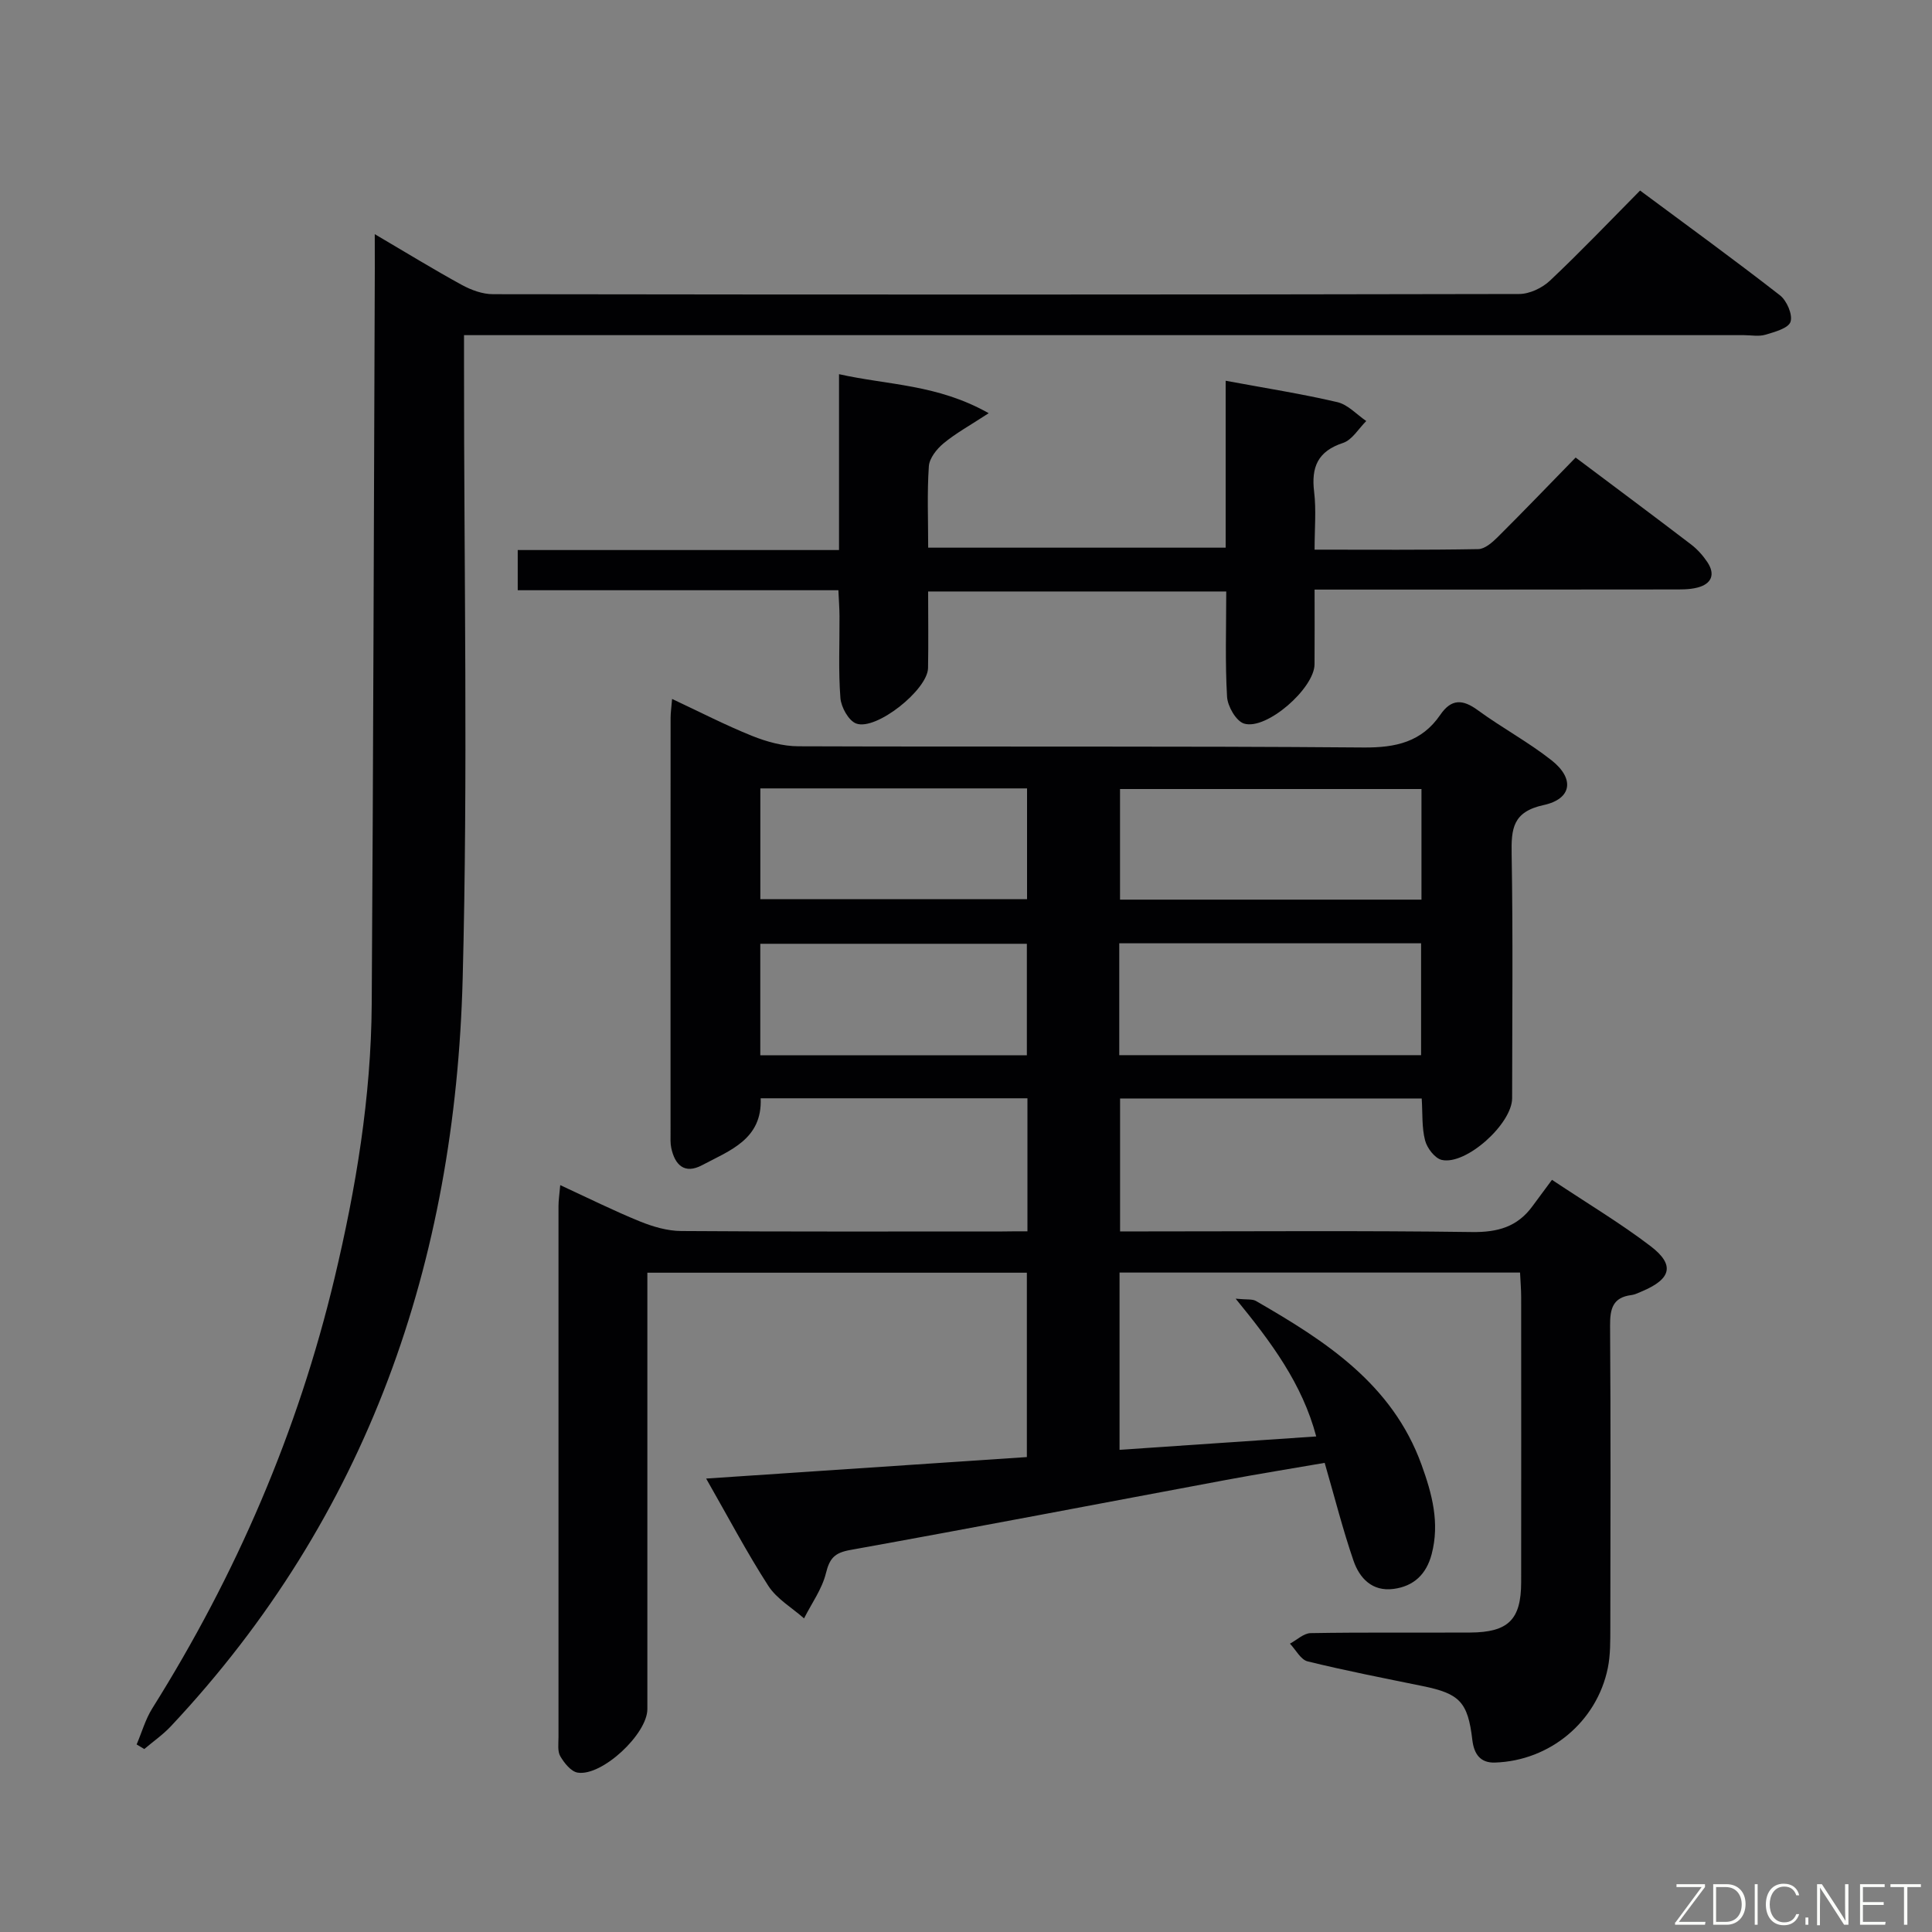 <svg enable-background="new 0 0 400 400" viewBox="0 0 400 400" xmlns="http://www.w3.org/2000/svg"><rect x="0" y="0" width="400" height="400" fill="#808080" stroke="none"/><path d="m212.72 254.93c0-9.64 0-18.44 0-27.54-18.45 0-36.68 0-55.23 0 .36 8.5-6.4 10.8-12.13 13.85-3.62 1.92-5.64-.01-6.39-3.61-.2-.97-.14-1.99-.14-2.99-.01-28.66-.01-57.33.01-85.99 0-1.1.17-2.21.31-3.94 5.8 2.72 11.09 5.45 16.59 7.66 3 1.2 6.35 2.13 9.55 2.14 39 .14 78-.07 116.99.25 6.72.06 12.07-1.15 15.92-6.77 2.3-3.35 4.64-3.24 7.78-.94 4.96 3.63 10.43 6.56 15.25 10.36s4.23 8-1.64 9.27c-6.41 1.39-6.72 4.91-6.62 10.2.29 16.83.11 33.66.1 50.49 0 5.28-9.52 13.91-14.56 12.78-1.43-.32-3.05-2.44-3.46-4.03-.7-2.67-.5-5.57-.7-8.69-20.81 0-41.39 0-62.45 0v27.52h5.4c22.5 0 45-.18 67.49.13 5.3.07 9.38-1.08 12.49-5.35 1.28-1.75 2.58-3.48 4.04-5.46 7.54 5.02 14.24 9.02 20.41 13.73 5.05 3.85 4.31 6.76-1.64 9.3-.76.32-1.53.72-2.33.83-3.82.48-4.43 2.8-4.41 6.26.14 20.83.09 41.66.05 62.5-.01 2.83.04 5.72-.52 8.46-2.27 11.12-11.97 19.2-23.37 19.57-3.01.1-4.33-1.74-4.68-4.69-.92-7.85-2.63-9.58-10.25-11.14-7.97-1.63-15.96-3.18-23.85-5.12-1.43-.35-2.45-2.4-3.66-3.67 1.43-.76 2.85-2.16 4.3-2.18 11-.19 22-.06 33-.12 7.91-.04 10.56-2.68 10.57-10.41.02-19.67.01-39.33 0-59 0-1.62-.14-3.24-.23-5.12-27.74 0-55.15 0-82.92 0v36.7c13.48-.92 26.82-1.82 40.72-2.77-2.9-10.9-9.23-19.41-16.68-28.52 2.33.23 3.43.04 4.18.46 14.41 8.3 28.25 17.18 34.31 33.94 2.18 6.02 3.79 12.02 2.09 18.49-1.1 4.19-3.72 6.65-7.9 7.2-4.4.58-7.03-2.21-8.28-5.84-2.21-6.42-3.87-13.02-5.97-20.26-6.88 1.19-13.68 2.28-20.43 3.54-25.93 4.84-51.84 9.82-77.81 14.5-3.23.58-4.26 1.72-5.02 4.81-.81 3.29-2.97 6.25-4.53 9.35-2.51-2.22-5.65-4.03-7.4-6.74-4.48-6.95-8.34-14.29-12.87-22.21 22.51-1.51 44.28-2.97 66.4-4.45 0-12.77 0-25.31 0-38.17-26.05 0-51.96 0-78.57 0v5.36 84.99c0 5.17-9.41 13.97-14.44 13.15-1.38-.23-2.77-1.99-3.59-3.39-.6-1.03-.37-2.6-.37-3.92-.01-36.66-.01-73.33 0-109.99 0-1.14.18-2.29.36-4.33 5.75 2.65 11.04 5.29 16.49 7.51 2.69 1.09 5.68 1.97 8.55 1.99 22.16.16 44.33.09 66.49.09 1.6-.03 3.22-.03 5.2-.03zm81.58-91.57c-21.1 0-41.79 0-62.41 0v22.9h62.41c0-7.74 0-15.15 0-22.9zm-62.57 55.1h62.49c0-7.94 0-15.51 0-23.16-20.97 0-41.57 0-62.49 0zm-74.32.02h55.19c0-7.9 0-15.46 0-23.08-18.54 0-36.75 0-55.19 0zm.01-55.25v22.94h55.22c0-7.86 0-15.29 0-22.94-18.39 0-36.5 0-55.22 0z" fill="#010103"/><path d="m77.59 48.48c6.62 3.89 12.25 7.35 18.03 10.51 1.94 1.06 4.28 1.92 6.45 1.92 70.81.1 141.63.11 212.44-.04 2.16 0 4.78-1.24 6.39-2.76 6.29-5.93 12.27-12.2 18.66-18.66 9.85 7.31 19.52 14.34 28.95 21.68 1.42 1.1 2.68 4.01 2.2 5.49-.43 1.34-3.28 2.11-5.2 2.68-1.38.41-2.98.09-4.47.09-85.98 0-171.95 0-257.93 0-2.13 0-4.27 0-7.04 0v6.3c-.02 42.32.83 84.67-.28 126.96-1.54 58.58-19.58 111.25-60.41 154.75-1.64 1.75-3.66 3.15-5.51 4.72-.53-.32-1.05-.64-1.58-.95 1.07-2.51 1.82-5.21 3.25-7.49 17.37-27.68 30.15-57.29 37.73-89.09 4.44-18.63 7.56-37.47 7.69-56.66.33-50.8.44-101.6.64-152.41 0-1.97-.01-3.96-.01-7.04z" fill="#010103"/><path d="m272.17 122.07c0 5.56.03 10.52-.01 15.48s-9.94 13.68-14.59 12.26c-1.64-.5-3.4-3.56-3.52-5.54-.42-7.12-.17-14.28-.17-21.81-20.63 0-40.84 0-61.72 0 0 5.32.08 10.59-.02 15.86-.08 4.48-10.73 13-14.87 11.48-1.57-.58-3.12-3.38-3.27-5.27-.44-5.63-.16-11.32-.19-16.99-.01-1.63-.14-3.26-.23-5.34-22.19 0-44.11 0-66.39 0 0-2.85 0-5.24 0-8.32h66.52c0-12.25 0-23.85 0-36.41 10.23 2.29 20.35 2.07 30.99 8.08-3.95 2.58-6.86 4.17-9.36 6.25-1.4 1.16-2.91 3.06-3.03 4.72-.38 5.46-.14 10.96-.14 16.87h61.59c0-11.41 0-22.8 0-34.56 8.18 1.52 15.72 2.7 23.13 4.43 2.18.51 4 2.56 5.98 3.91-1.58 1.56-2.91 3.9-4.8 4.53-5.26 1.73-6.62 5.02-5.99 10.16.45 3.73.09 7.57.09 11.94 11.66 0 22.78.09 33.88-.11 1.37-.02 2.91-1.38 4.02-2.48 5.43-5.4 10.73-10.93 16.15-16.48 8.24 6.19 16.12 12.05 23.92 18.01 1.29.99 2.44 2.28 3.35 3.64 1.72 2.58.83 4.53-2.05 5.27-1.74.45-3.63.39-5.45.39-24.31.03-48.64.03-73.82.03z" fill="#010103"/><g fill="#fbfcfa"><path d="m346.9 398 5.4-7.3h-5.2v-.6h5.9v.6l-5.4 7.2h5.5l-.1.6h-6.2v-.5z"/><path d="m354.7 390.1h2.8c2.3 0 3.9 1.6 3.9 4.1s-1.6 4.3-3.9 4.3h-2.8zm.6 7.8h2c2.2 0 3.3-1.6 3.3-3.6 0-1.8-1-3.6-3.3-3.6h-2z"/><path d="m363.9 390.1v8.4h-.6v-8.4h1.6z"/><path d="m372.5 396.3c-.4 1.3-1.4 2.3-3.2 2.3-2.4 0-3.7-1.9-3.7-4.3 0-2.3 1.2-4.3 3.7-4.3 1.8 0 2.9 1 3.2 2.4h-.6c-.4-1.1-1.1-1.8-2.5-1.8-2.1 0-3 1.9-3 3.7s.9 3.7 3 3.7c1.4 0 2.1-.7 2.5-1.7z"/><path d="m373.8 398.5v-1.5h.6v1.5z"/><path d="m376.2 398.5v-8.4h1c1.3 2 4.4 6.7 4.9 7.6-.1-1.2-.1-2.4-.1-3.8v-3.8h.7v8.4h-.9c-1.2-1.9-4.4-6.8-5-7.7.1 1.1 0 2.3 0 3.9v3.9h-.6z"/><path d="m390 394.4h-4.3v3.5h4.7l-.1.6h-5.2v-8.4h5.1v.6h-4.5v3.1h4.3z"/><path d="m394.2 390.7h-2.8v-.6h6.3v.6h-2.8v7.8h-.7z"/></g></svg>